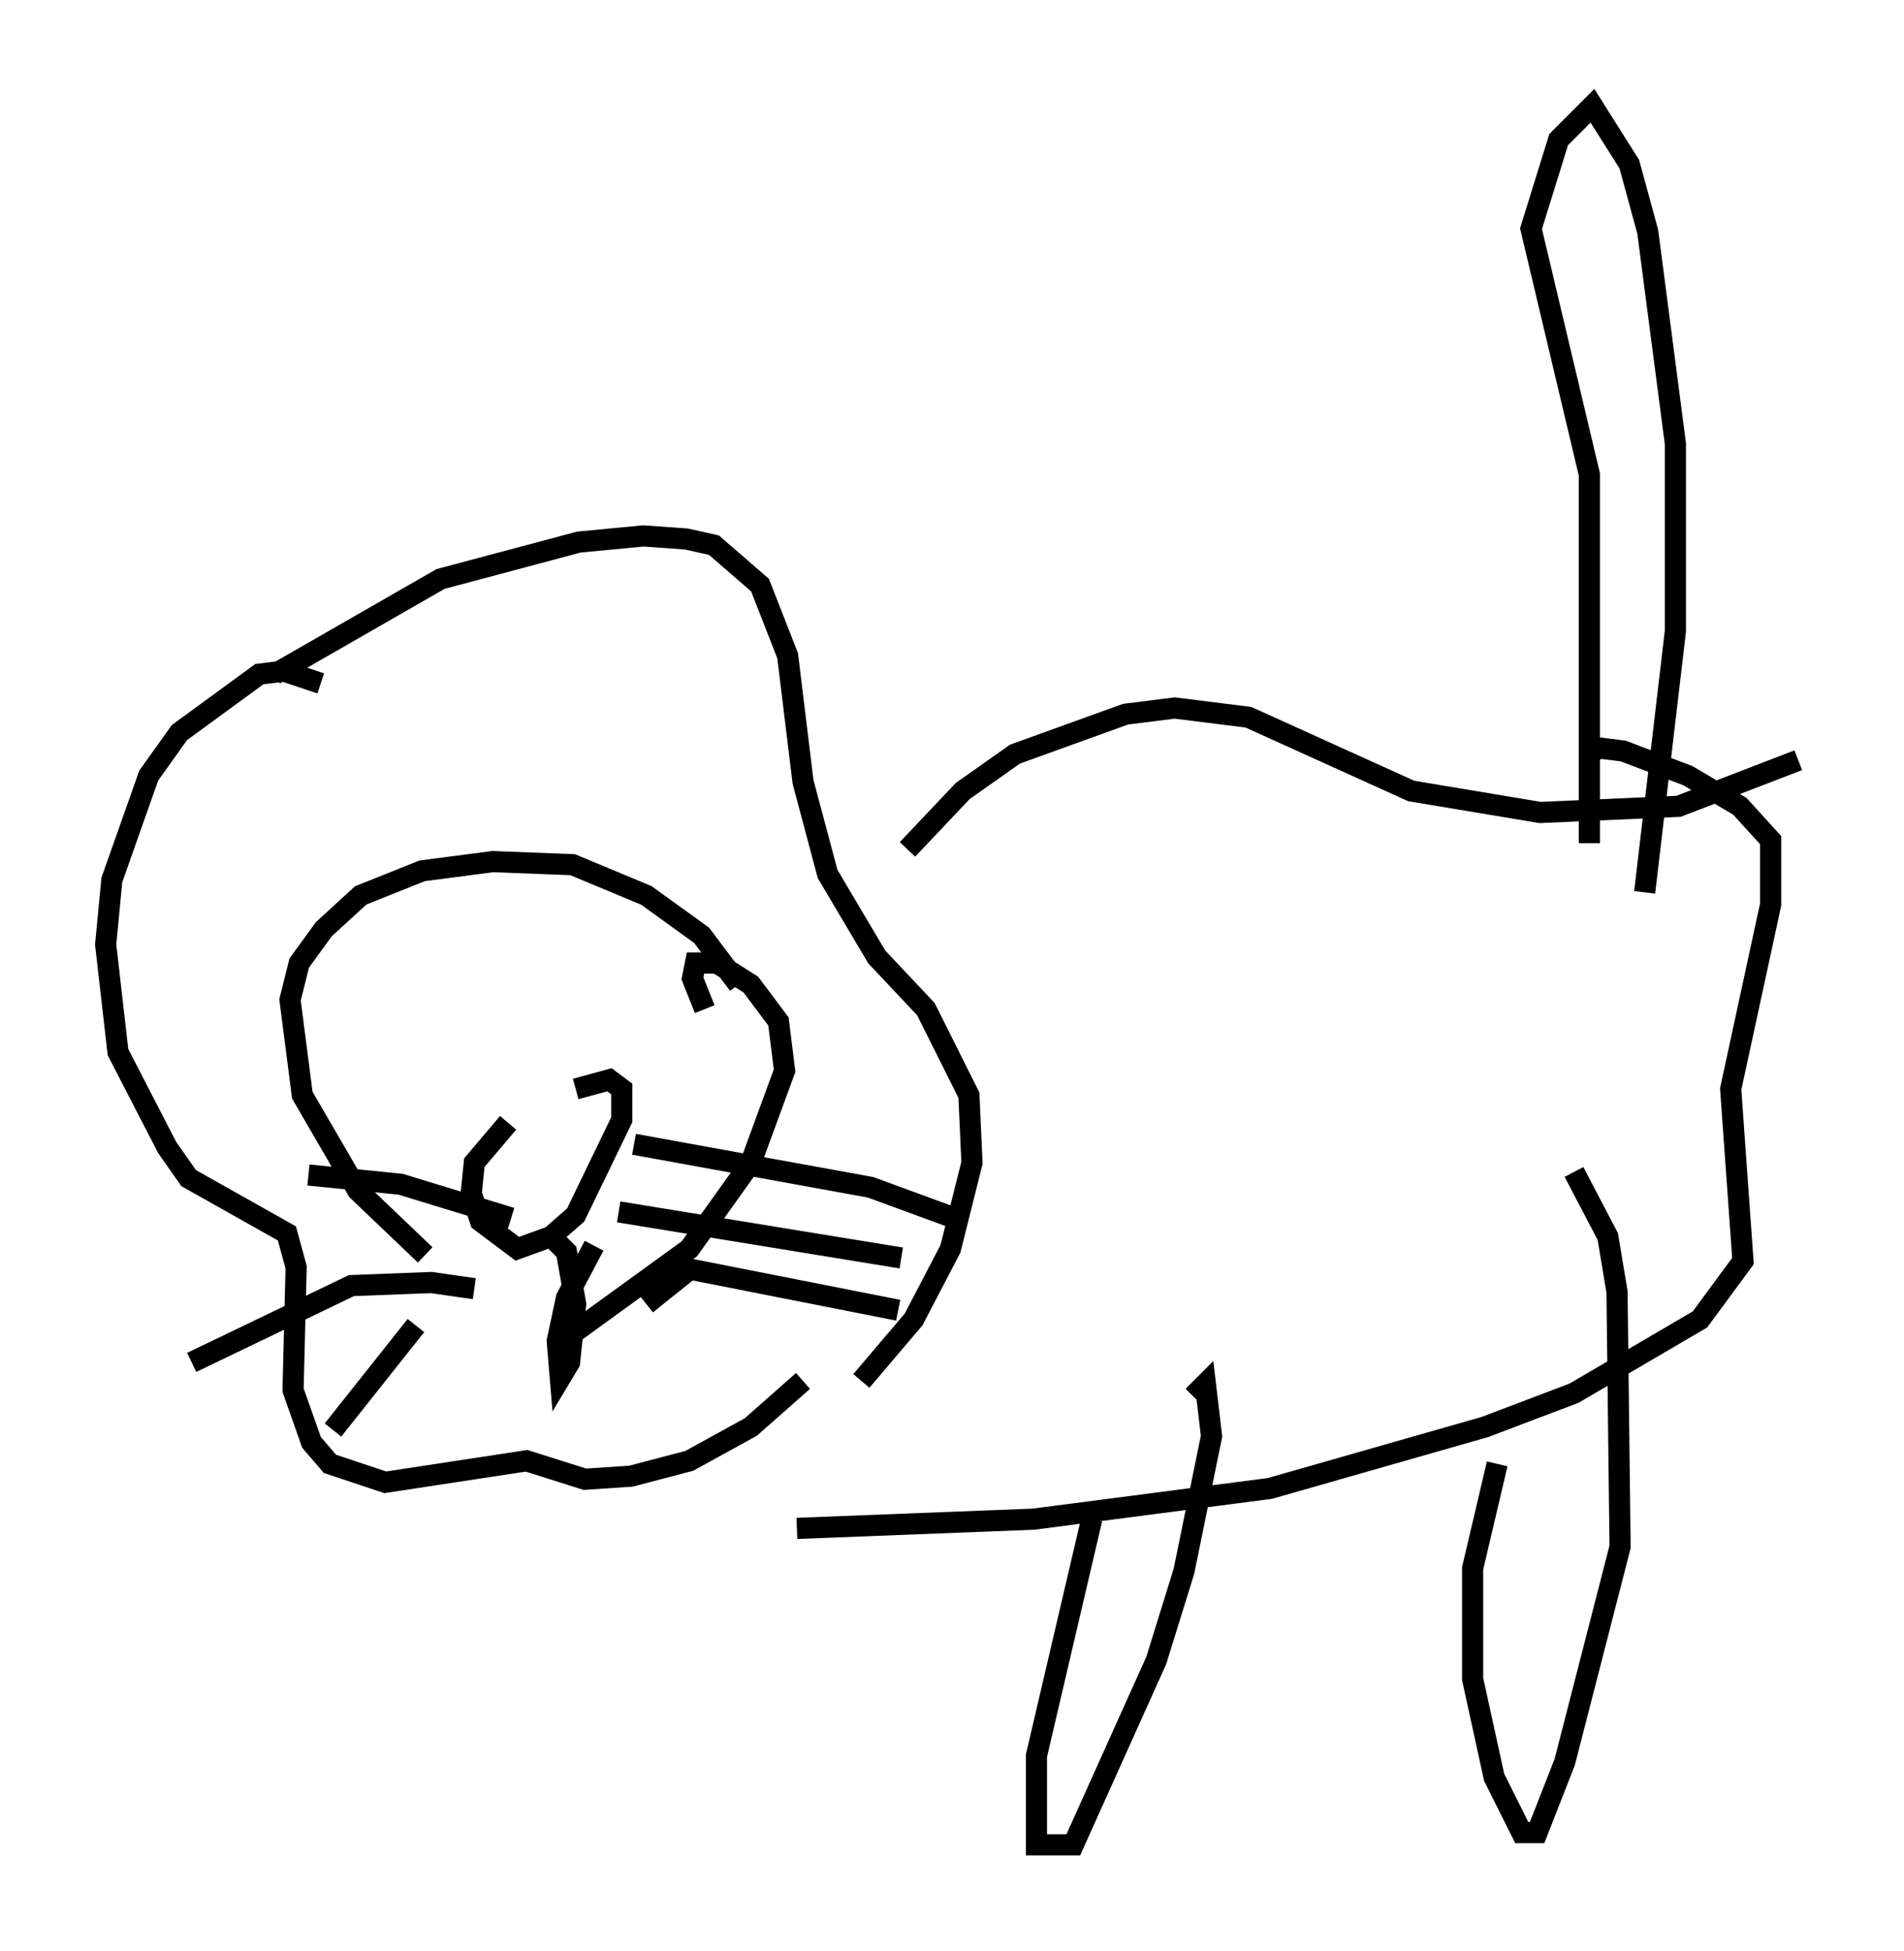 <?xml version="1.0" encoding="utf-8" ?>
<svg baseProfile="full" height="92.212" version="1.1" width="90.033" xmlns="http://www.w3.org/2000/svg" xmlns:ev="http://www.w3.org/2001/xml-events" xmlns:xlink="http://www.w3.org/1999/xlink"><defs /><rect fill="white" height="92.212" width="90.033" x="0" y="0" /><path d="M22.866, 61.067 m-2.76, -1.743 l-3.196, -3.05 -2.615, -4.503 l-0.581, -4.503 0.436, -1.743 l1.162, -1.598 1.743, -1.598 l2.905, -1.162 3.341, -0.436 l3.777, 0.145 3.486, 1.453 l2.615, 1.888 1.743, 2.324 m-2.179, 13.363 l-2.179, 1.743 m-15.397, -29.341 l-1.743, -0.581 -1.162, 0.145 l-3.777, 2.76 -1.453, 2.034 l-0.872, 2.469 -0.872, 2.469 l-0.291, 3.05 0.581, 5.084 l2.324, 4.503 1.017, 1.453 l4.648, 2.615 0.436, 1.598 l-0.145, 5.81 0.872, 2.469 l0.872, 1.017 2.615, 0.872 l6.682, -1.017 2.76, 0.872 l2.179, -0.145 2.76, -0.726 l2.905, -1.598 2.469, -2.179 m0.726, -3.777 l0.0, 0.0 m-25.709, -29.631 l7.844, -4.503 6.536, -1.743 l3.05, -0.291 2.034, 0.145 l1.307, 0.291 2.179, 1.888 l1.307, 3.341 0.726, 5.955 l1.162, 4.358 2.324, 3.922 l2.324, 2.469 2.034, 4.067 l0.145, 3.196 -1.017, 4.067 l-1.743, 3.341 -2.469, 2.905 m-7.408, -17.575 l-0.581, -1.453 0.145, -0.726 l1.017, 0.0 1.598, 1.017 l1.307, 1.743 0.291, 2.324 l-1.598, 4.358 -2.905, 4.067 l-5.81, 4.212 m16.123, -23.095 l2.615, -2.76 2.469, -1.743 l5.229, -1.888 2.324, -0.291 l3.486, 0.436 7.698, 3.486 l6.101, 1.017 6.536, -0.291 l5.665, -2.179 m-47.352, 36.313 l11.184, -0.436 11.184, -1.453 l10.168, -2.905 4.212, -1.598 l5.955, -3.486 2.034, -2.76 l-0.581, -8.134 1.888, -8.715 l0.0, -3.05 -1.453, -1.598 l-2.469, -1.453 -3.05, -1.162 l-1.162, -0.145 -0.436, 0.291 m0.0, 4.212 l0.0, -17.43 -2.76, -11.62 l1.307, -4.212 1.598, -1.598 l1.743, 2.76 0.872, 3.196 l1.307, 10.022 0.0, 8.86 l-1.453, 12.346 m-26.145, 29.631 l-2.615, 11.184 0.0, 4.212 l1.743, 0.0 3.922, -8.715 l1.307, -4.212 1.307, -6.391 l-0.291, -2.469 -0.581, 0.581 m14.38, 3.196 l-1.162, 4.939 0.0, 5.229 l1.017, 4.648 1.307, 2.615 l0.726, 0.0 1.307, -3.341 l2.615, -10.168 -0.145, -12.056 l-0.436, -2.615 -1.598, -3.05 m5.665, 9.296 l0.0, 0.0 m-56.067, -11.62 l-1.598, 1.888 -0.145, 1.453 l0.436, 1.307 1.743, 1.307 l1.598, -0.581 1.162, -1.017 l2.179, -4.503 0.0, -1.453 l-0.581, -0.436 -1.598, 0.436 m-3.05, 6.101 l-5.229, -1.598 -4.358, -0.436 m7.844, 5.374 l-2.034, -0.291 -3.777, 0.145 l-7.553, 3.631 m10.603, -1.743 l-3.922, 4.939 m14.235, -13.508 l11.184, 2.034 4.358, 1.598 m-16.268, -0.436 l13.363, 2.179 m-10.458, 0.436 l10.313, 2.034 m-14.38, -3.05 l-1.307, 2.469 -0.436, 2.034 l0.145, 1.743 0.436, -0.726 l0.291, -2.76 -0.436, -2.469 l-0.581, -0.581 " fill="none" stroke="black" stroke-width="1" /></svg>